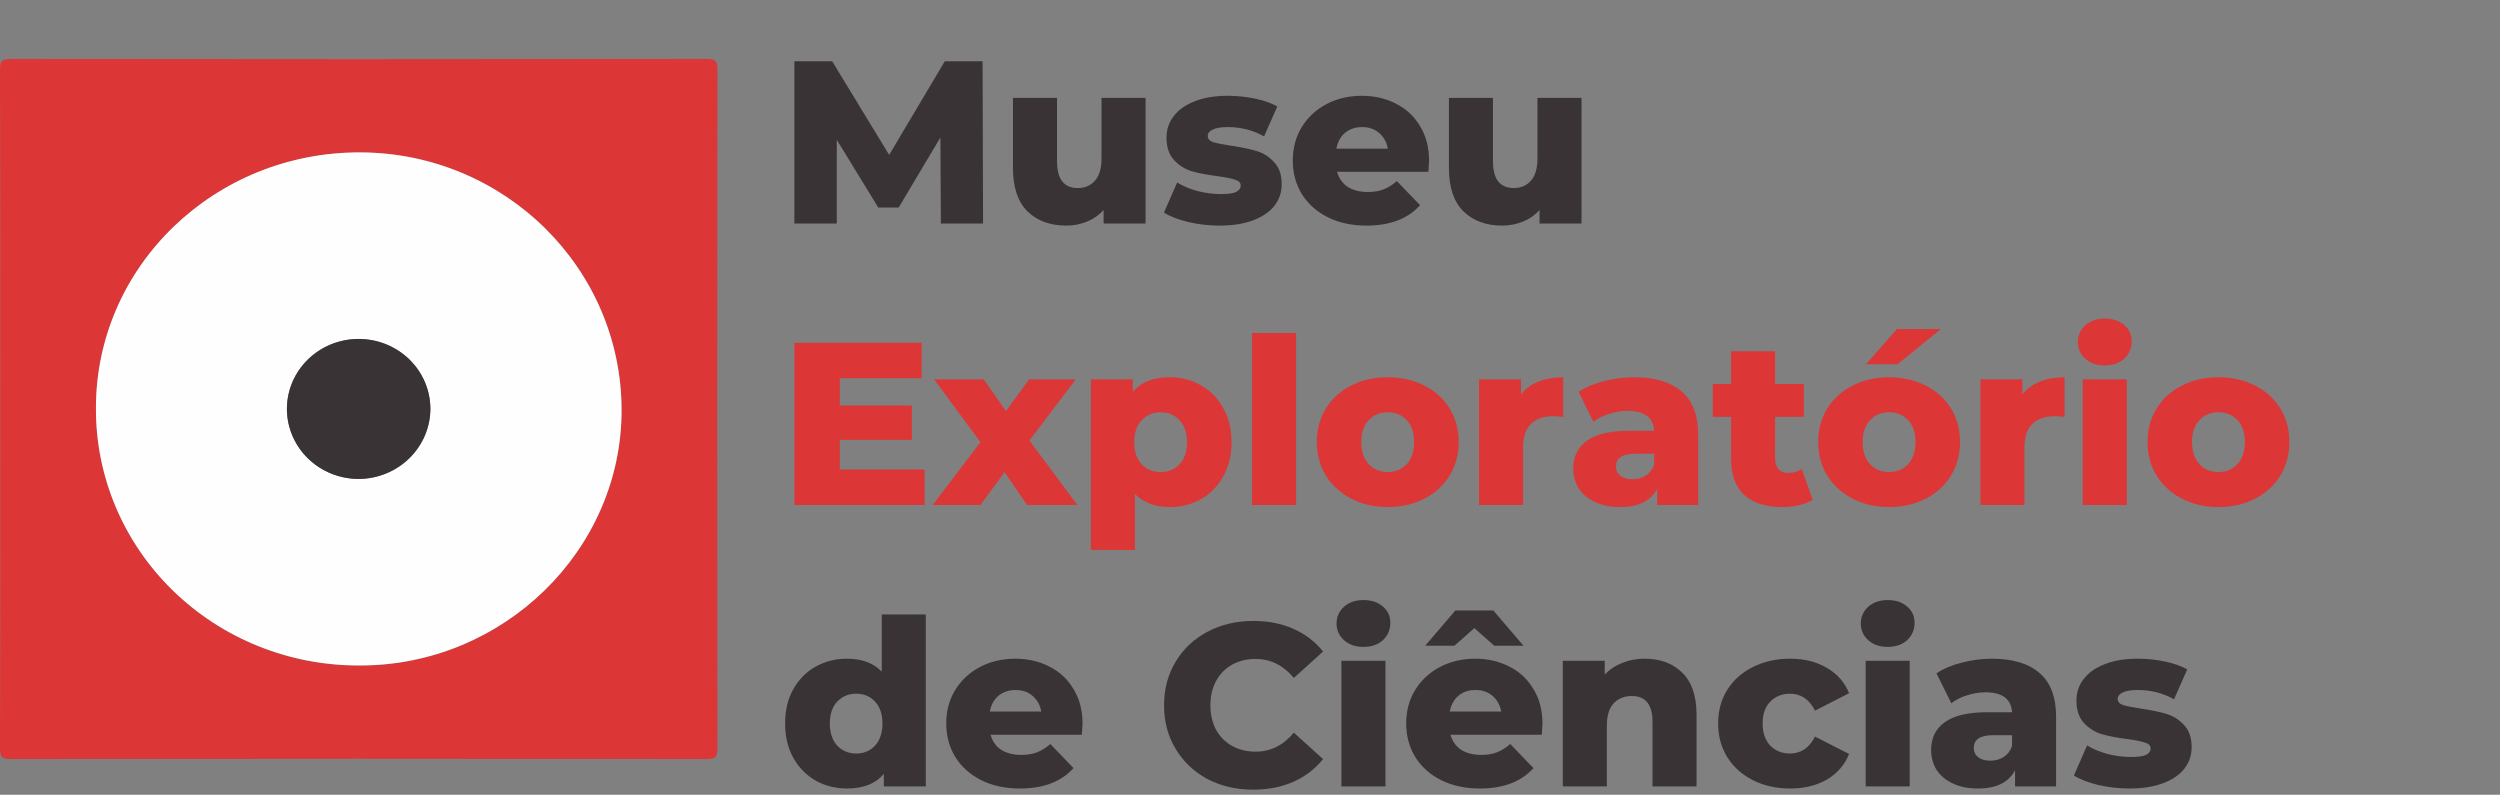 <svg width="302" height="96" viewBox="0 0 302 96" fill="none" xmlns="http://www.w3.org/2000/svg">
<rect x="0" y="0" width="302" height="96" fill="#808080" stroke="none"/>
<g clip-path="url(#clip0)">
<path d="M0.031 49.407C0.031 35.759 0.05 22.114 4.77526e-05 8.466C4.77526e-05 7.338 0.231 7.12 1.379 7.12C29.349 7.16 57.319 7.16 85.289 7.12C86.445 7.12 86.668 7.346 86.668 8.466C86.627 35.76 86.627 63.055 86.668 90.349C86.668 91.477 86.437 91.698 85.289 91.695C57.316 91.657 29.346 91.657 1.379 91.695C0.223 91.695 -0.004 91.469 4.77526e-05 90.349C0.05 76.712 0.031 63.056 0.031 49.407ZM75.085 49.565C75.085 32.402 60.976 18.509 43.608 18.419C25.943 18.325 11.61 32.158 11.59 49.283C11.566 53.376 12.375 57.432 13.968 61.217C15.562 65.002 17.91 68.442 20.875 71.335C23.84 74.229 27.364 76.52 31.244 78.075C35.123 79.63 39.279 80.419 43.473 80.396C60.791 80.411 75.093 66.465 75.085 49.565Z" fill="#DC3637"/>
<path d="M75.085 49.566C75.085 66.481 60.791 80.411 43.473 80.388C39.279 80.412 35.122 79.623 31.243 78.068C27.363 76.512 23.839 74.221 20.874 71.327C17.908 68.433 15.561 64.993 13.967 61.208C12.374 57.422 11.566 53.365 11.59 49.273C11.59 32.147 25.943 18.314 43.608 18.408C60.976 18.51 75.081 32.403 75.085 49.566ZM43.353 57.858C45.067 57.852 46.741 57.35 48.163 56.416C49.585 55.481 50.691 54.157 51.341 52.609C51.992 51.061 52.157 49.36 51.817 47.721C51.476 46.081 50.645 44.577 49.429 43.399C48.212 42.22 46.665 41.42 44.983 41.1C43.301 40.779 41.559 40.953 39.977 41.598C38.396 42.244 37.046 43.333 36.099 44.727C35.152 46.121 34.65 47.758 34.656 49.43C34.676 51.67 35.601 53.811 37.229 55.389C38.858 56.967 41.058 57.854 43.353 57.858Z" fill="#FEFEFE"/>
<path d="M43.353 57.857C41.638 57.863 39.96 57.371 38.532 56.446C37.103 55.52 35.988 54.202 35.328 52.657C34.667 51.113 34.491 49.412 34.822 47.77C35.152 46.128 35.974 44.619 37.184 43.433C38.394 42.247 39.937 41.438 41.618 41.108C43.299 40.779 45.043 40.943 46.628 41.581C48.214 42.218 49.57 43.3 50.525 44.69C51.48 46.08 51.99 47.715 51.993 49.389C51.975 51.623 51.06 53.761 49.445 55.344C47.829 56.928 45.642 57.83 43.353 57.857Z" fill="#393335"/>
</g>
<path d="M113.656 27L113.6 16.612L108.56 25.068H106.096L101.084 16.892V27H95.96V7.4H100.524L107.412 18.712L114.132 7.4H118.696L118.752 27H113.656ZM138.383 11.824V27H133.315V25.376C132.755 25.992 132.083 26.459 131.299 26.776C130.515 27.093 129.684 27.252 128.807 27.252C126.847 27.252 125.279 26.673 124.103 25.516C122.946 24.359 122.367 22.623 122.367 20.308V11.824H127.687V19.44C127.687 20.579 127.902 21.409 128.331 21.932C128.76 22.455 129.386 22.716 130.207 22.716C131.047 22.716 131.728 22.427 132.251 21.848C132.792 21.251 133.063 20.345 133.063 19.132V11.824H138.383ZM147.326 27.252C146.056 27.252 144.806 27.112 143.574 26.832C142.342 26.533 141.352 26.151 140.606 25.684L142.202 22.044C142.892 22.473 143.714 22.819 144.666 23.08C145.618 23.323 146.56 23.444 147.494 23.444C148.352 23.444 148.959 23.36 149.314 23.192C149.687 23.005 149.874 22.744 149.874 22.408C149.874 22.072 149.65 21.839 149.202 21.708C148.772 21.559 148.082 21.419 147.13 21.288C145.916 21.139 144.88 20.943 144.022 20.7C143.182 20.457 142.454 20.009 141.838 19.356C141.222 18.703 140.914 17.788 140.914 16.612C140.914 15.641 141.203 14.783 141.782 14.036C142.36 13.271 143.2 12.673 144.302 12.244C145.422 11.796 146.756 11.572 148.306 11.572C149.407 11.572 150.499 11.684 151.582 11.908C152.664 12.132 153.57 12.449 154.298 12.86L152.702 16.472C151.358 15.725 149.902 15.352 148.334 15.352C147.494 15.352 146.878 15.455 146.486 15.66C146.094 15.847 145.898 16.099 145.898 16.416C145.898 16.771 146.112 17.023 146.542 17.172C146.971 17.303 147.68 17.443 148.67 17.592C149.92 17.779 150.956 17.993 151.778 18.236C152.599 18.479 153.308 18.927 153.906 19.58C154.522 20.215 154.83 21.111 154.83 22.268C154.83 23.22 154.54 24.079 153.962 24.844C153.383 25.591 152.524 26.179 151.386 26.608C150.266 27.037 148.912 27.252 147.326 27.252ZM172.634 19.44C172.634 19.477 172.606 19.916 172.55 20.756H161.518C161.742 21.54 162.171 22.147 162.806 22.576C163.459 22.987 164.271 23.192 165.242 23.192C165.97 23.192 166.595 23.089 167.118 22.884C167.659 22.679 168.201 22.343 168.742 21.876L171.542 24.788C170.067 26.431 167.911 27.252 165.074 27.252C163.301 27.252 161.742 26.916 160.398 26.244C159.054 25.572 158.009 24.639 157.262 23.444C156.534 22.249 156.17 20.896 156.17 19.384C156.17 17.891 156.525 16.556 157.234 15.38C157.962 14.185 158.961 13.252 160.23 12.58C161.499 11.908 162.927 11.572 164.514 11.572C166.026 11.572 167.398 11.889 168.63 12.524C169.862 13.14 170.833 14.045 171.542 15.24C172.27 16.416 172.634 17.816 172.634 19.44ZM164.542 15.352C163.721 15.352 163.03 15.585 162.47 16.052C161.929 16.519 161.583 17.153 161.434 17.956H167.65C167.501 17.153 167.146 16.519 166.586 16.052C166.045 15.585 165.363 15.352 164.542 15.352ZM191.047 11.824V27H185.979V25.376C185.419 25.992 184.747 26.459 183.963 26.776C183.179 27.093 182.348 27.252 181.471 27.252C179.511 27.252 177.943 26.673 176.767 25.516C175.61 24.359 175.031 22.623 175.031 20.308V11.824H180.351V19.44C180.351 20.579 180.566 21.409 180.995 21.932C181.424 22.455 182.05 22.716 182.871 22.716C183.711 22.716 184.392 22.427 184.915 21.848C185.456 21.251 185.727 20.345 185.727 19.132V11.824H191.047ZM111.836 74.224V95H106.768V93.488C105.779 94.664 104.295 95.252 102.316 95.252C100.935 95.252 99.675 94.935 98.536 94.3C97.397 93.647 96.492 92.723 95.82 91.528C95.167 90.333 94.84 88.952 94.84 87.384C94.84 85.816 95.167 84.444 95.82 83.268C96.492 82.073 97.397 81.159 98.536 80.524C99.675 79.889 100.935 79.572 102.316 79.572C104.127 79.572 105.527 80.095 106.516 81.14V74.224H111.836ZM103.436 91.024C104.351 91.024 105.107 90.707 105.704 90.072C106.301 89.419 106.6 88.523 106.6 87.384C106.6 86.264 106.301 85.387 105.704 84.752C105.125 84.117 104.369 83.8 103.436 83.8C102.503 83.8 101.737 84.117 101.14 84.752C100.543 85.387 100.244 86.264 100.244 87.384C100.244 88.523 100.543 89.419 101.14 90.072C101.737 90.707 102.503 91.024 103.436 91.024ZM130.771 87.44C130.771 87.477 130.743 87.916 130.687 88.756H119.655C119.879 89.54 120.308 90.147 120.943 90.576C121.596 90.987 122.408 91.192 123.379 91.192C124.107 91.192 124.732 91.089 125.255 90.884C125.796 90.679 126.337 90.343 126.879 89.876L129.679 92.788C128.204 94.431 126.048 95.252 123.211 95.252C121.437 95.252 119.879 94.916 118.535 94.244C117.191 93.572 116.145 92.639 115.399 91.444C114.671 90.249 114.307 88.896 114.307 87.384C114.307 85.891 114.661 84.556 115.371 83.38C116.099 82.185 117.097 81.252 118.367 80.58C119.636 79.908 121.064 79.572 122.651 79.572C124.163 79.572 125.535 79.889 126.767 80.524C127.999 81.14 128.969 82.045 129.679 83.24C130.407 84.416 130.771 85.816 130.771 87.44ZM122.679 83.352C121.857 83.352 121.167 83.585 120.607 84.052C120.065 84.519 119.72 85.153 119.571 85.956H125.787C125.637 85.153 125.283 84.519 124.723 84.052C124.181 83.585 123.5 83.352 122.679 83.352ZM151.396 95.392C149.343 95.392 147.495 94.963 145.852 94.104C144.228 93.227 142.949 92.013 142.016 90.464C141.083 88.915 140.616 87.16 140.616 85.2C140.616 83.24 141.083 81.485 142.016 79.936C142.949 78.387 144.228 77.183 145.852 76.324C147.495 75.447 149.343 75.008 151.396 75.008C153.188 75.008 154.803 75.325 156.24 75.96C157.677 76.595 158.872 77.509 159.824 78.704L156.296 81.896C155.027 80.365 153.487 79.6 151.676 79.6C150.612 79.6 149.66 79.833 148.82 80.3C147.999 80.767 147.355 81.429 146.888 82.288C146.44 83.128 146.216 84.099 146.216 85.2C146.216 86.301 146.44 87.281 146.888 88.14C147.355 88.98 147.999 89.633 148.82 90.1C149.66 90.567 150.612 90.8 151.676 90.8C153.487 90.8 155.027 90.035 156.296 88.504L159.824 91.696C158.872 92.891 157.677 93.805 156.24 94.44C154.803 95.075 153.188 95.392 151.396 95.392ZM162.044 79.824H167.364V95H162.044V79.824ZM164.704 78.144C163.733 78.144 162.949 77.873 162.352 77.332C161.755 76.791 161.456 76.119 161.456 75.316C161.456 74.513 161.755 73.841 162.352 73.3C162.949 72.759 163.733 72.488 164.704 72.488C165.675 72.488 166.459 72.749 167.056 73.272C167.653 73.776 167.952 74.429 167.952 75.232C167.952 76.072 167.653 76.772 167.056 77.332C166.459 77.873 165.675 78.144 164.704 78.144ZM186.333 87.44C186.333 87.477 186.305 87.916 186.249 88.756H175.217C175.441 89.54 175.871 90.147 176.505 90.576C177.159 90.987 177.971 91.192 178.941 91.192C179.669 91.192 180.295 91.089 180.817 90.884C181.359 90.679 181.9 90.343 182.441 89.876L185.241 92.788C183.767 94.431 181.611 95.252 178.773 95.252C177 95.252 175.441 94.916 174.097 94.244C172.753 93.572 171.708 92.639 170.961 91.444C170.233 90.249 169.869 88.896 169.869 87.384C169.869 85.891 170.224 84.556 170.933 83.38C171.661 82.185 172.66 81.252 173.929 80.58C175.199 79.908 176.627 79.572 178.213 79.572C179.725 79.572 181.097 79.889 182.329 80.524C183.561 81.14 184.532 82.045 185.241 83.24C185.969 84.416 186.333 85.816 186.333 87.44ZM178.241 83.352C177.42 83.352 176.729 83.585 176.169 84.052C175.628 84.519 175.283 85.153 175.133 85.956H181.349C181.2 85.153 180.845 84.519 180.285 84.052C179.744 83.585 179.063 83.352 178.241 83.352ZM180.509 78.004L178.101 75.876L175.693 78.004H172.165L175.805 73.748H180.397L184.037 78.004H180.509ZM198.67 79.572C200.555 79.572 202.067 80.132 203.206 81.252C204.363 82.372 204.942 84.061 204.942 86.32V95H199.622V87.188C199.622 85.116 198.791 84.08 197.13 84.08C196.215 84.08 195.478 84.379 194.918 84.976C194.377 85.573 194.106 86.469 194.106 87.664V95H188.786V79.824H193.854V81.476C194.451 80.86 195.161 80.393 195.982 80.076C196.803 79.74 197.699 79.572 198.67 79.572ZM216.257 95.252C214.577 95.252 213.074 94.916 211.749 94.244C210.424 93.572 209.388 92.639 208.641 91.444C207.913 90.249 207.549 88.896 207.549 87.384C207.549 85.872 207.913 84.528 208.641 83.352C209.388 82.157 210.424 81.233 211.749 80.58C213.074 79.908 214.577 79.572 216.257 79.572C217.974 79.572 219.458 79.945 220.709 80.692C221.96 81.42 222.846 82.437 223.369 83.744L219.253 85.844C218.562 84.481 217.554 83.8 216.229 83.8C215.277 83.8 214.484 84.117 213.849 84.752C213.233 85.387 212.925 86.264 212.925 87.384C212.925 88.523 213.233 89.419 213.849 90.072C214.484 90.707 215.277 91.024 216.229 91.024C217.554 91.024 218.562 90.343 219.253 88.98L223.369 91.08C222.846 92.387 221.96 93.413 220.709 94.16C219.458 94.888 217.974 95.252 216.257 95.252ZM225.372 79.824H230.692V95H225.372V79.824ZM228.032 78.144C227.061 78.144 226.277 77.873 225.68 77.332C225.083 76.791 224.784 76.119 224.784 75.316C224.784 74.513 225.083 73.841 225.68 73.3C226.277 72.759 227.061 72.488 228.032 72.488C229.003 72.488 229.787 72.749 230.384 73.272C230.981 73.776 231.28 74.429 231.28 75.232C231.28 76.072 230.981 76.772 230.384 77.332C229.787 77.873 229.003 78.144 228.032 78.144ZM240.617 79.572C243.137 79.572 245.06 80.151 246.385 81.308C247.711 82.447 248.373 84.201 248.373 86.572V95H243.417V93.04C242.652 94.515 241.159 95.252 238.937 95.252C237.761 95.252 236.744 95.047 235.885 94.636C235.027 94.225 234.373 93.675 233.925 92.984C233.496 92.275 233.281 91.472 233.281 90.576C233.281 89.139 233.832 88.028 234.933 87.244C236.035 86.441 237.733 86.04 240.029 86.04H243.053C242.96 84.435 241.887 83.632 239.833 83.632C239.105 83.632 238.368 83.753 237.621 83.996C236.875 84.22 236.24 84.537 235.717 84.948L233.925 81.336C234.765 80.776 235.783 80.347 236.977 80.048C238.191 79.731 239.404 79.572 240.617 79.572ZM240.421 91.892C241.037 91.892 241.579 91.743 242.045 91.444C242.512 91.145 242.848 90.707 243.053 90.128V88.812H240.757C239.208 88.812 238.433 89.325 238.433 90.352C238.433 90.819 238.611 91.192 238.965 91.472C239.32 91.752 239.805 91.892 240.421 91.892ZM257.247 95.252C255.978 95.252 254.727 95.112 253.495 94.832C252.263 94.533 251.274 94.151 250.527 93.684L252.123 90.044C252.814 90.473 253.635 90.819 254.587 91.08C255.539 91.323 256.482 91.444 257.415 91.444C258.274 91.444 258.881 91.36 259.235 91.192C259.609 91.005 259.795 90.744 259.795 90.408C259.795 90.072 259.571 89.839 259.123 89.708C258.694 89.559 258.003 89.419 257.051 89.288C255.838 89.139 254.802 88.943 253.943 88.7C253.103 88.457 252.375 88.009 251.759 87.356C251.143 86.703 250.835 85.788 250.835 84.612C250.835 83.641 251.125 82.783 251.703 82.036C252.282 81.271 253.122 80.673 254.223 80.244C255.343 79.796 256.678 79.572 258.227 79.572C259.329 79.572 260.421 79.684 261.503 79.908C262.586 80.132 263.491 80.449 264.219 80.86L262.623 84.472C261.279 83.725 259.823 83.352 258.255 83.352C257.415 83.352 256.799 83.455 256.407 83.66C256.015 83.847 255.819 84.099 255.819 84.416C255.819 84.771 256.034 85.023 256.463 85.172C256.893 85.303 257.602 85.443 258.591 85.592C259.842 85.779 260.878 85.993 261.699 86.236C262.521 86.479 263.23 86.927 263.827 87.58C264.443 88.215 264.751 89.111 264.751 90.268C264.751 91.22 264.462 92.079 263.883 92.844C263.305 93.591 262.446 94.179 261.307 94.608C260.187 95.037 258.834 95.252 257.247 95.252Z" fill="#393335"/>
<path d="M111.696 56.716V61H95.96V41.4H111.332V45.684H101.448V48.988H110.156V53.132H101.448V56.716H111.696ZM124.07 61L121.354 57.024L118.442 61H112.674L118.442 53.412L112.842 45.824H118.834L121.522 49.66L124.322 45.824H129.95L124.35 53.216L130.146 61H124.07ZM141.322 45.572C142.704 45.572 143.954 45.899 145.074 46.552C146.213 47.187 147.109 48.101 147.762 49.296C148.434 50.472 148.77 51.844 148.77 53.412C148.77 54.98 148.434 56.361 147.762 57.556C147.109 58.732 146.213 59.647 145.074 60.3C143.954 60.935 142.704 61.252 141.322 61.252C139.549 61.252 138.14 60.72 137.094 59.656V66.432H131.774V45.824H136.842V47.336C137.832 46.16 139.325 45.572 141.322 45.572ZM140.202 57.024C141.136 57.024 141.901 56.707 142.498 56.072C143.096 55.419 143.394 54.532 143.394 53.412C143.394 52.292 143.096 51.415 142.498 50.78C141.901 50.127 141.136 49.8 140.202 49.8C139.269 49.8 138.504 50.127 137.906 50.78C137.309 51.415 137.01 52.292 137.01 53.412C137.01 54.532 137.309 55.419 137.906 56.072C138.504 56.707 139.269 57.024 140.202 57.024ZM151.243 40.224H156.563V61H151.243V40.224ZM167.637 61.252C166.013 61.252 164.547 60.916 163.241 60.244C161.934 59.572 160.907 58.639 160.16 57.444C159.433 56.249 159.069 54.896 159.069 53.384C159.069 51.891 159.433 50.547 160.16 49.352C160.907 48.157 161.925 47.233 163.213 46.58C164.519 45.908 165.994 45.572 167.637 45.572C169.279 45.572 170.754 45.908 172.061 46.58C173.367 47.233 174.385 48.157 175.113 49.352C175.841 50.528 176.205 51.872 176.205 53.384C176.205 54.896 175.841 56.249 175.113 57.444C174.385 58.639 173.367 59.572 172.061 60.244C170.754 60.916 169.279 61.252 167.637 61.252ZM167.637 57.024C168.57 57.024 169.335 56.707 169.933 56.072C170.53 55.419 170.829 54.523 170.829 53.384C170.829 52.264 170.53 51.387 169.933 50.752C169.335 50.117 168.57 49.8 167.637 49.8C166.703 49.8 165.938 50.117 165.341 50.752C164.743 51.387 164.445 52.264 164.445 53.384C164.445 54.523 164.743 55.419 165.341 56.072C165.938 56.707 166.703 57.024 167.637 57.024ZM183.737 47.644C184.278 46.953 184.978 46.44 185.837 46.104C186.714 45.749 187.713 45.572 188.833 45.572V50.36C188.348 50.304 187.946 50.276 187.629 50.276C186.49 50.276 185.594 50.584 184.941 51.2C184.306 51.816 183.989 52.759 183.989 54.028V61H178.669V45.824H183.737V47.644ZM197.387 45.572C199.907 45.572 201.83 46.151 203.155 47.308C204.48 48.447 205.143 50.201 205.143 52.572V61H200.187V59.04C199.422 60.515 197.928 61.252 195.707 61.252C194.531 61.252 193.514 61.047 192.655 60.636C191.796 60.225 191.143 59.675 190.695 58.984C190.266 58.275 190.051 57.472 190.051 56.576C190.051 55.139 190.602 54.028 191.703 53.244C192.804 52.441 194.503 52.04 196.799 52.04H199.823C199.73 50.435 198.656 49.632 196.603 49.632C195.875 49.632 195.138 49.753 194.391 49.996C193.644 50.22 193.01 50.537 192.487 50.948L190.695 47.336C191.535 46.776 192.552 46.347 193.747 46.048C194.96 45.731 196.174 45.572 197.387 45.572ZM197.191 57.892C197.807 57.892 198.348 57.743 198.815 57.444C199.282 57.145 199.618 56.707 199.823 56.128V54.812H197.527C195.978 54.812 195.203 55.325 195.203 56.352C195.203 56.819 195.38 57.192 195.735 57.472C196.09 57.752 196.575 57.892 197.191 57.892ZM218.973 60.384C218.525 60.664 217.974 60.879 217.321 61.028C216.686 61.177 216.005 61.252 215.277 61.252C213.298 61.252 211.777 60.767 210.713 59.796C209.649 58.825 209.117 57.379 209.117 55.456V50.36H206.905V46.384H209.117V42.436H214.437V46.384H217.909V50.36H214.437V55.4C214.437 55.941 214.577 56.371 214.857 56.688C215.156 56.987 215.548 57.136 216.033 57.136C216.649 57.136 217.19 56.977 217.657 56.66L218.973 60.384ZM228.203 61.252C226.579 61.252 225.114 60.916 223.807 60.244C222.5 59.572 221.474 58.639 220.727 57.444C219.999 56.249 219.635 54.896 219.635 53.384C219.635 51.891 219.999 50.547 220.727 49.352C221.474 48.157 222.491 47.233 223.779 46.58C225.086 45.908 226.56 45.572 228.203 45.572C229.846 45.572 231.32 45.908 232.627 46.58C233.934 47.233 234.951 48.157 235.679 49.352C236.407 50.528 236.771 51.872 236.771 53.384C236.771 54.896 236.407 56.249 235.679 57.444C234.951 58.639 233.934 59.572 232.627 60.244C231.32 60.916 229.846 61.252 228.203 61.252ZM228.203 57.024C229.136 57.024 229.902 56.707 230.499 56.072C231.096 55.419 231.395 54.523 231.395 53.384C231.395 52.264 231.096 51.387 230.499 50.752C229.902 50.117 229.136 49.8 228.203 49.8C227.27 49.8 226.504 50.117 225.907 50.752C225.31 51.387 225.011 52.264 225.011 53.384C225.011 54.523 225.31 55.419 225.907 56.072C226.504 56.707 227.27 57.024 228.203 57.024ZM229.155 39.748H234.475L229.211 44.004H225.403L229.155 39.748ZM244.303 47.644C244.845 46.953 245.545 46.44 246.403 46.104C247.281 45.749 248.279 45.572 249.399 45.572V50.36C248.914 50.304 248.513 50.276 248.195 50.276C247.057 50.276 246.161 50.584 245.507 51.2C244.873 51.816 244.555 52.759 244.555 54.028V61H239.235V45.824H244.303V47.644ZM251.595 45.824H256.915V61H251.595V45.824ZM254.255 44.144C253.284 44.144 252.5 43.873 251.903 43.332C251.305 42.791 251.007 42.119 251.007 41.316C251.007 40.513 251.305 39.841 251.903 39.3C252.5 38.759 253.284 38.488 254.255 38.488C255.225 38.488 256.009 38.749 256.607 39.272C257.204 39.776 257.503 40.429 257.503 41.232C257.503 42.072 257.204 42.772 256.607 43.332C256.009 43.873 255.225 44.144 254.255 44.144ZM267.988 61.252C266.364 61.252 264.899 60.916 263.592 60.244C262.285 59.572 261.259 58.639 260.512 57.444C259.784 56.249 259.42 54.896 259.42 53.384C259.42 51.891 259.784 50.547 260.512 49.352C261.259 48.157 262.276 47.233 263.564 46.58C264.871 45.908 266.345 45.572 267.988 45.572C269.631 45.572 271.105 45.908 272.412 46.58C273.719 47.233 274.736 48.157 275.464 49.352C276.192 50.528 276.556 51.872 276.556 53.384C276.556 54.896 276.192 56.249 275.464 57.444C274.736 58.639 273.719 59.572 272.412 60.244C271.105 60.916 269.631 61.252 267.988 61.252ZM267.988 57.024C268.921 57.024 269.687 56.707 270.284 56.072C270.881 55.419 271.18 54.523 271.18 53.384C271.18 52.264 270.881 51.387 270.284 50.752C269.687 50.117 268.921 49.8 267.988 49.8C267.055 49.8 266.289 50.117 265.692 50.752C265.095 51.387 264.796 52.264 264.796 53.384C264.796 54.523 265.095 55.419 265.692 56.072C266.289 56.707 267.055 57.024 267.988 57.024Z" fill="#DC3637"/>
<defs>
<clipPath id="clip0">
<rect width="86.668" height="84.575" fill="white" transform="translate(0 7.12)"/>
</clipPath>
</defs>
</svg>
